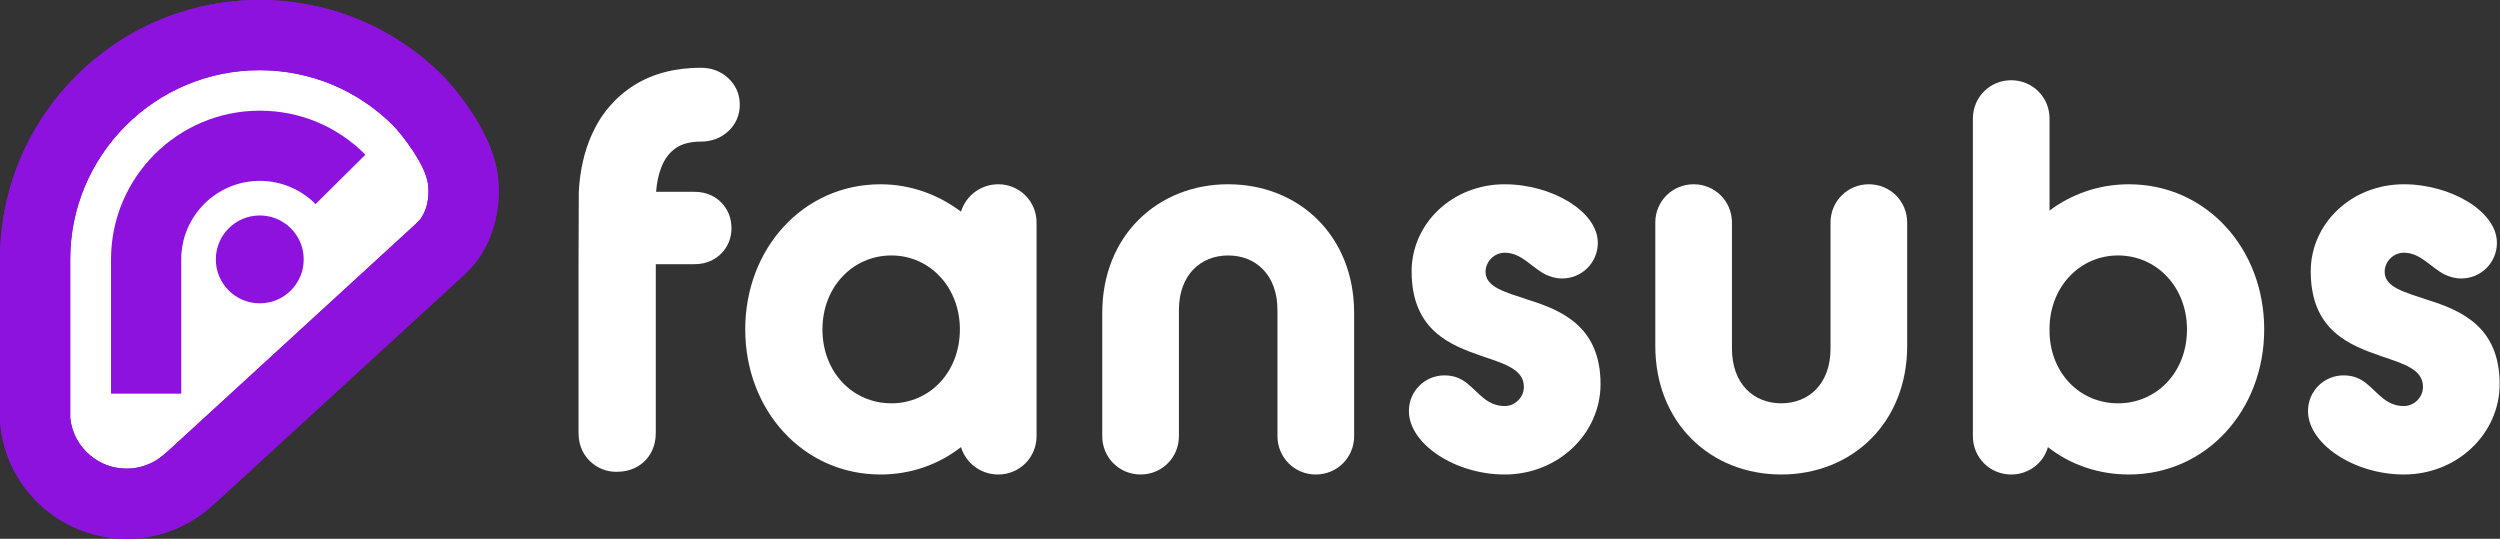 <svg width="928" height="200" viewBox="0 0 928 200" fill="none" xmlns="http://www.w3.org/2000/svg">
<rect x="0" y="0" width="928" height="200" fill="#333333" stroke="none"/>
<path d="M257.823 71.199H243.543C243.794 67.769 244.462 64.674 245.54 61.966C246.753 58.903 248.498 56.611 250.877 54.96C253.165 53.368 256.3 52.56 260.181 52.56C264.054 52.56 267.523 51.273 270.205 48.836C273.087 46.217 274.61 42.767 274.61 38.858C274.61 34.953 273.089 31.505 270.196 28.871C267.512 26.437 264.047 25.154 260.18 25.154C250.594 25.154 242.266 27.332 235.423 31.626C228.523 35.957 223.253 42.066 219.758 49.783C216.9 56.095 215.252 63.284 214.849 71.199L214.752 98.063V160.72C214.752 166.023 217.076 169.351 219.019 171.208C221.718 173.785 225.106 175.146 228.818 175.146C234.184 175.146 237.517 172.941 239.37 171.09C241.219 169.237 243.429 165.935 243.429 160.72V98.063H257.823C262.742 98.063 265.881 95.954 267.649 94.186C270.187 91.652 271.526 88.379 271.526 84.723C271.526 80.955 270.188 77.619 267.643 75.072C265.872 73.306 262.733 71.199 257.823 71.199Z" fill="white"/>
<path d="M276.632 122.266C276.632 92.184 298.176 68.402 326.837 68.402C338.017 68.402 348.383 72.264 356.717 78.566C358.547 72.671 364.035 68.402 370.539 68.402C378.467 68.402 384.768 74.703 384.768 82.63V161.905C384.768 169.832 378.467 176.133 370.539 176.133C364.035 176.133 358.547 171.864 356.717 165.969C348.384 172.473 338.017 176.133 326.837 176.133C298.176 176.132 276.632 152.351 276.632 122.266ZM356.31 122.266C356.31 106.616 345.13 94.827 330.901 94.827C316.469 94.827 305.29 106.616 305.29 122.266C305.29 138.122 316.47 149.708 330.901 149.708C345.13 149.708 356.31 138.122 356.31 122.266Z" fill="white"/>
<path d="M409.155 116.169C409.155 87.508 429.685 68.4 455.905 68.4C482.126 68.4 502.656 87.508 502.656 116.169V161.903C502.656 169.831 496.355 176.132 488.427 176.132C480.5 176.132 474.198 169.831 474.198 161.903V115.152C474.198 101.94 466.068 94.827 455.905 94.827C445.742 94.827 437.611 101.94 437.611 115.152V161.903C437.611 169.831 431.31 176.132 423.382 176.132C415.456 176.132 409.154 169.831 409.154 161.903L409.155 116.169Z" fill="white"/>
<path d="M536.19 139.341C539.851 139.341 542.492 140.561 544.728 142.391C548.997 145.845 552.045 150.724 558.55 150.724C562.412 150.724 565.664 147.471 565.664 143.61C565.664 137.106 558.55 135.071 550.217 132.226C538.427 128.161 523.995 122.673 523.995 100.722C523.995 83.037 539.037 68.402 558.55 68.402C575.828 68.402 593.105 78.362 593.105 90.152C593.105 97.47 587.21 103.364 579.893 103.364C577.454 103.364 575.625 102.754 573.795 101.941C568.509 99.298 564.851 93.809 558.55 93.809C554.688 93.809 551.436 97.061 551.436 100.923C551.436 106.615 558.752 108.445 567.289 111.289C579.486 115.152 594.12 121.045 594.12 142.592C594.12 160.886 578.468 176.131 558.55 176.131C540.052 176.131 522.979 164.748 522.979 152.552C522.979 145.236 528.873 139.341 536.19 139.341Z" fill="white"/>
<path d="M614.444 82.629C614.444 74.703 620.746 68.4 628.673 68.4C636.601 68.4 642.902 74.702 642.902 82.629V129.381C642.902 142.593 651.033 149.707 661.195 149.707C671.36 149.707 679.49 142.592 679.49 129.381V82.629C679.49 74.703 685.792 68.4 693.719 68.4C701.647 68.4 707.947 74.702 707.947 82.629V128.364C707.947 157.024 687.417 176.132 661.196 176.132C634.976 176.132 614.446 157.024 614.446 128.364V82.629H614.444Z" fill="white"/>
<path d="M760.181 165.969C758.555 171.863 753.066 176.133 746.562 176.133C738.635 176.133 732.333 169.832 732.333 161.904V44.011C732.333 36.084 738.635 29.782 746.562 29.782C754.489 29.782 760.791 36.083 760.791 44.011V78.159C768.922 72.062 779.084 68.402 790.264 68.402C818.925 68.402 840.471 92.184 840.471 122.266C840.471 152.351 818.925 176.132 790.264 176.132C778.881 176.132 768.515 172.473 760.181 165.969ZM811.81 122.266C811.81 106.616 800.631 94.827 786.199 94.827C772.174 94.827 761.198 106.209 760.791 121.251V123.487C761.198 138.732 772.174 149.709 786.199 149.709C800.631 149.708 811.81 138.122 811.81 122.266Z" fill="white"/>
<path d="M869.94 139.341C873.6 139.341 876.242 140.561 878.478 142.391C882.746 145.845 885.796 150.724 892.3 150.724C896.162 150.724 899.414 147.471 899.414 143.61C899.414 137.106 892.3 135.071 883.966 132.226C872.177 128.161 857.745 122.673 857.745 100.722C857.745 83.037 872.787 68.402 892.3 68.402C909.577 68.402 926.855 78.362 926.855 90.152C926.855 97.47 920.96 103.364 913.643 103.364C911.203 103.364 909.375 102.754 907.544 101.941C902.26 99.298 898.601 93.809 892.3 93.809C888.438 93.809 885.185 97.061 885.185 100.923C885.185 106.615 892.502 108.445 901.04 111.289C913.237 115.152 927.871 121.045 927.871 142.592C927.871 160.886 912.219 176.131 892.301 176.131C873.804 176.131 856.73 164.748 856.73 152.552C856.729 145.236 862.623 139.341 869.94 139.341Z" fill="white"/>
<path d="M16 172L9 93L16 69L51 29L86 14L128 18L156 41L172 60V79L109 148L68 182L38 188L16 172Z" fill="white"/>
<path d="M67.269 146.14H41.214V96.287C41.214 65.847 65.981 41.083 96.427 41.083C111.266 41.083 125.19 46.886 135.639 57.422L117.135 75.766C111.619 70.201 104.262 67.137 96.427 67.137C80.349 67.137 67.269 80.214 67.269 96.288V146.14Z" fill="#8D12DD"/>
<path d="M112.737 96.286C112.737 105.292 105.431 112.594 96.426 112.594C87.419 112.594 80.116 105.292 80.116 96.286C80.116 87.28 87.419 79.981 96.426 79.981C105.431 79.981 112.737 87.28 112.737 96.286Z" fill="#8D12DD"/>
<path d="M46.984 200C35.896 200 25.117 196.063 16.637 188.915C6.947 180.745 1.05 169.301 0.041 156.695L0 155.655V96.285C0 43.194 43.205 0 96.308 0C122.188 0 146.476 10.12 164.7 28.497L164.879 28.685C166.656 30.547 182.288 47.377 184.665 64.609C186.5 77.905 182.668 91.095 174.408 99.893L174.047 100.267L171.78 102.483L79.615 186.969L77.369 188.879C68.851 196.063 58.076 200 46.984 200ZM26.062 155.072C26.613 160.512 29.22 165.443 33.436 168.998C37.277 172.236 41.962 173.946 46.985 173.946C52.008 173.946 56.694 172.236 60.538 168.998L62.373 167.436L154.006 83.432L155.547 81.914C158.294 78.86 159.592 73.497 158.854 68.171C157.89 61.189 149.762 50.616 146.102 46.746C132.823 33.402 115.143 26.053 96.31 26.053C57.573 26.053 26.063 57.56 26.063 96.285V155.072H26.062Z" fill="#8D12DD"/>
<path d="M46.984 200C35.896 200 25.117 196.063 16.637 188.915C6.947 180.745 1.05 169.301 0.041 156.695L0 155.655V96.285C0 43.194 43.205 0 96.308 0C122.188 0 146.476 10.12 164.7 28.497L164.879 28.685C166.656 30.547 182.288 47.377 184.665 64.609C186.5 77.905 182.668 91.095 174.408 99.893L174.047 100.267L171.78 102.483L79.615 186.969L77.369 188.879C68.851 196.063 58.076 200 46.984 200ZM26.062 155.072C26.613 160.512 29.22 165.443 33.436 168.998C37.277 172.236 41.962 173.946 46.985 173.946C52.008 173.946 56.694 172.236 60.538 168.998L62.373 167.436L154.006 83.432L155.547 81.914C158.294 78.86 159.592 73.497 158.854 68.171C157.89 61.189 149.762 50.616 146.102 46.746C132.823 33.402 115.143 26.053 96.31 26.053C57.573 26.053 26.063 57.56 26.063 96.285V155.072H26.062Z" fill="#8D12DD"/>
</svg>
